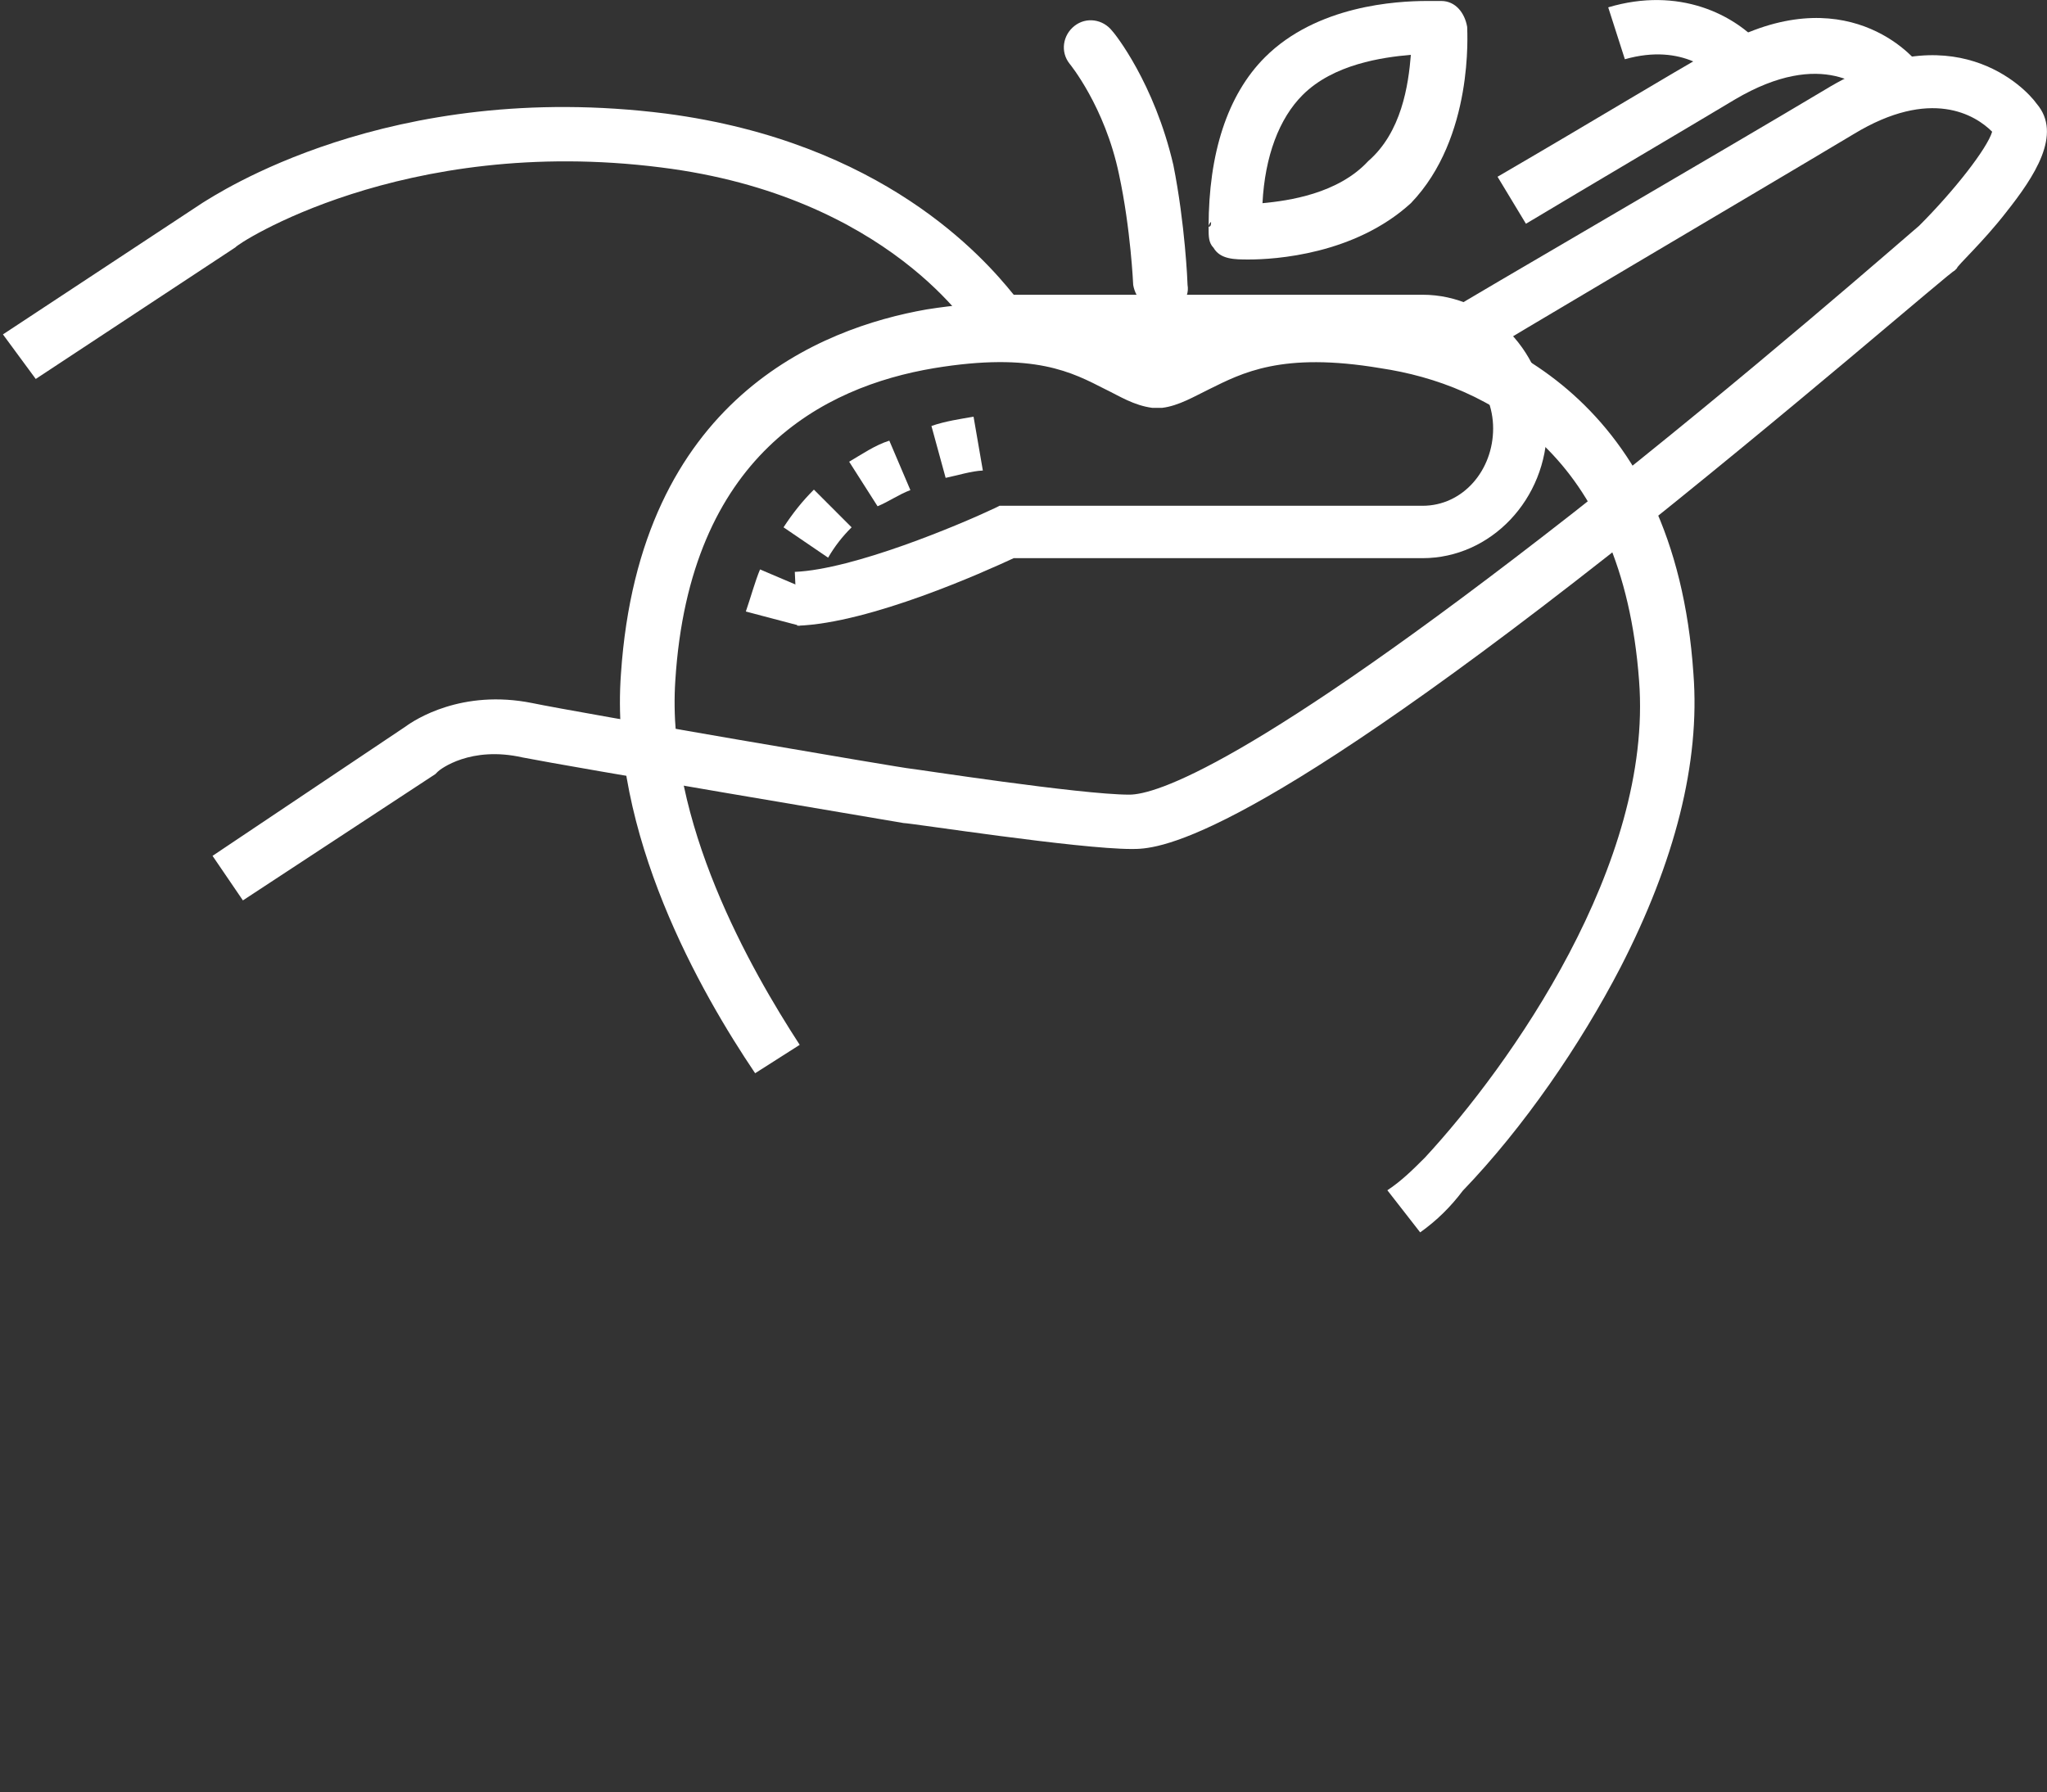 <svg viewBox="0 0 418 366" version="1.1" xmlns="http://www.w3.org/2000/svg" xmlns:xlink="http://www.w3.org/1999/xlink">
    <rect x="0" y="0" width="418" height="366" fill="#333333" stroke="none"/>
    <title>tutoring</title>
    <g fill="none" fill-rule="evenodd">
        <g id="tutoring" fill="#FFFFFF">
            <g>
                <path d="M237.2,63.5 C234.3,63.5 231.9,61.1 231.4,58.2 C231.4,58.2 230.9,46.7 228.5,35.6 C225.6,21.7 218.4,13 218.4,13 C216.5,10.6 217,7.2 219.4,5.3 C221.8,3.4 225.2,3.9 227.1,6.3 C227.6,6.8 235.7,16.9 239.6,33.7 C242,45.7 242.5,57.7 242.5,58.2 C243,61.1 240.6,63.5 237.2,63.5 L237.2,63.5 L237.2,63.5 Z"></path>
                <path d="M290,251.7 L283.3,243.1 C286.2,241.2 288.6,238.8 291,236.4 C308.3,217.7 337.6,176.4 334.7,139 C331.3,92.9 304,78.5 281.9,75.2 C261.7,71.8 253.6,76.2 246.9,79.5 C244,80.9 240.7,82.9 237.3,83.3 L236.3,83.3 L235.3,83.3 C231.5,82.8 228.6,80.9 225.7,79.5 C219,76.1 211.3,71.8 190.7,75.2 C168.1,79 140.8,93 137.9,139 C136,167.8 153.3,198 163.3,213.4 L154.2,219.2 C143.2,202.9 124.4,170.2 126.8,137.6 C130.6,81.4 167.6,67 189.2,63.2 C213.2,59.4 223.3,64.6 231,68.5 C232.9,69.5 234.8,70.4 236.3,70.9 C237.7,70.4 239.7,69.5 241.6,68.5 C249.3,64.7 259.4,58.9 283.4,63.2 C305,66.6 342,81.4 345.8,137.6 C347.2,155.8 342,176 330.9,197.6 C322.7,213.4 311.2,230.2 298.7,243.2 C296.3,246.4 293.4,249.3 290,251.7 L290,251.7 Z"></path>
                <path d="M163.3,127.8 L152.3,124.9 C153.3,122 154.2,118.7 155.2,116.3 L165.3,120.6 C164.8,122.6 163.8,125 163.3,127.8 L163.3,127.8 Z M169.1,113.9 L160,107.7 C161.9,104.8 163.8,102.4 166.2,100 L173.9,107.7 C172,109.6 170.5,111.5 169.1,113.9 L169.1,113.9 Z M179.2,103.4 L173.4,94.3 C175.8,92.9 178.7,90.9 181.6,90 L185.9,100.1 C183.5,101 181.6,102.4 179.2,103.4 L179.2,103.4 Z M193.1,97.6 L190.2,87 C193.1,86 196,85.6 198.8,85.1 L200.7,96.1 C198.4,96.2 195.5,97.1 193.1,97.6 L193.1,97.6 Z"></path>
                <g transform="translate(0.FFFFFF, 182.FFFFFF)">
                    <path d="M162.8,127.8 L162.3,116.8 C174.3,116.3 195.9,107.2 203.1,103.8 L204.1,103.3 L290.5,103.3 C298.7,103.3 304.9,96.1 304.9,87.5 C304.9,78.9 298.2,71.7 290.5,71.7 L200.7,71.7 L199.3,68.8 C198.8,67.8 181.5,40 135,34.2 C82.2,27.5 48.1,50 48.1,50.5 L48.1,50.5 L7.3,77.4 L0.6,68.3 L41.4,41.4 C43.8,40 79.3,16 136,23.2 C180.2,29 200.8,52.5 207,60.2 L290.5,60.2 C304.4,60.2 315.9,72.2 315.9,87.1 C315.9,102 304.4,114 290.5,114 L207,114 C201.2,116.7 177.7,127.3 162.8,127.8 L162.8,127.8 Z"></path>
                    <path d="M49.6,183.9 L43.4,174.8 L82.8,148.4 C84.7,147 94.3,140.7 108.7,143.6 C117.8,145.5 185,157 186,157 C186.5,157 220.6,162.3 230.6,162.3 C235.9,162.3 255.1,156.5 321.3,104.7 C357.3,76.4 389.5,48.1 391.9,46.1 C399.1,38.9 405.8,30.3 406.8,26.9 C403.4,23.5 394.3,17.8 378.5,27.4 C359.3,38.9 303.1,72 302.7,72.5 L296.9,62.9 C297.4,62.4 353.5,29.8 372.7,18.3 C398.6,2.5 413.5,17.8 415.9,21.2 C421.2,27.4 415.4,36.1 409.7,43.3 C404.9,49.5 399.6,54.3 399.6,54.8 L399.1,55.3 C399.1,54.8 365.5,84.1 328.5,113.4 C252.2,173.4 235.9,173.4 231.1,173.4 C220.1,173.4 186,168.1 184.5,168.1 C181.6,167.6 116.3,156.6 106.7,154.7 C96.1,152.3 89.9,157.1 89.4,157.6 L88.9,158.1 L49.6,183.9 L49.6,183.9 Z"></path>
                    <path d="M311.6,45.7 L305.8,36.1 C326.4,24.1 341.3,15 349,10.7 C374.9,-5.1 389.8,10.2 392.2,13.6 L383.6,20.8 C381.2,17.9 372.1,9.8 354.3,20.3 C344.8,26 323.6,38.5 311.6,45.7 L311.6,45.7 Z"></path>
                    <path d="M352,16.9 C350.1,15 343.8,8.7 331.8,12.1 L328.4,1.5 C342.8,-2.8 354.3,2.9 360.1,9.7 L352,16.9 L352,16.9 Z"></path>
                </g>
                <path d="M255,53 C252.1,53 249.2,53 247.8,50.6 C246.8,49.6 246.8,48.2 246.8,46.8 L246.8,46.3 C246.8,31.4 250.6,19.4 258.3,11.7 C268.9,1.1 285.2,0.2 291.4,0.2 L294.3,0.2 C297.2,0.2 299.1,2.6 299.6,5.5 C299.6,6.5 301,28.1 288.1,41.5 C276.6,52 260.3,53 255,53 L255,53 Z M247.3,45.3 C247.3,45.8 247.3,46.3 246.8,46.3 C246.8,46.2 246.8,45.8 247.3,45.3 L247.3,45.3 Z M288.1,11.2 C282.3,11.7 272.3,13.1 266,19.4 C261.2,24.2 258.3,31.9 257.8,41.5 C263.1,41 273.2,39.6 279.4,32.9 C286.2,27 287.6,17.4 288.1,11.2 L288.1,11.2 Z"></path>
            </g>
        </g>
    </g>
</svg>